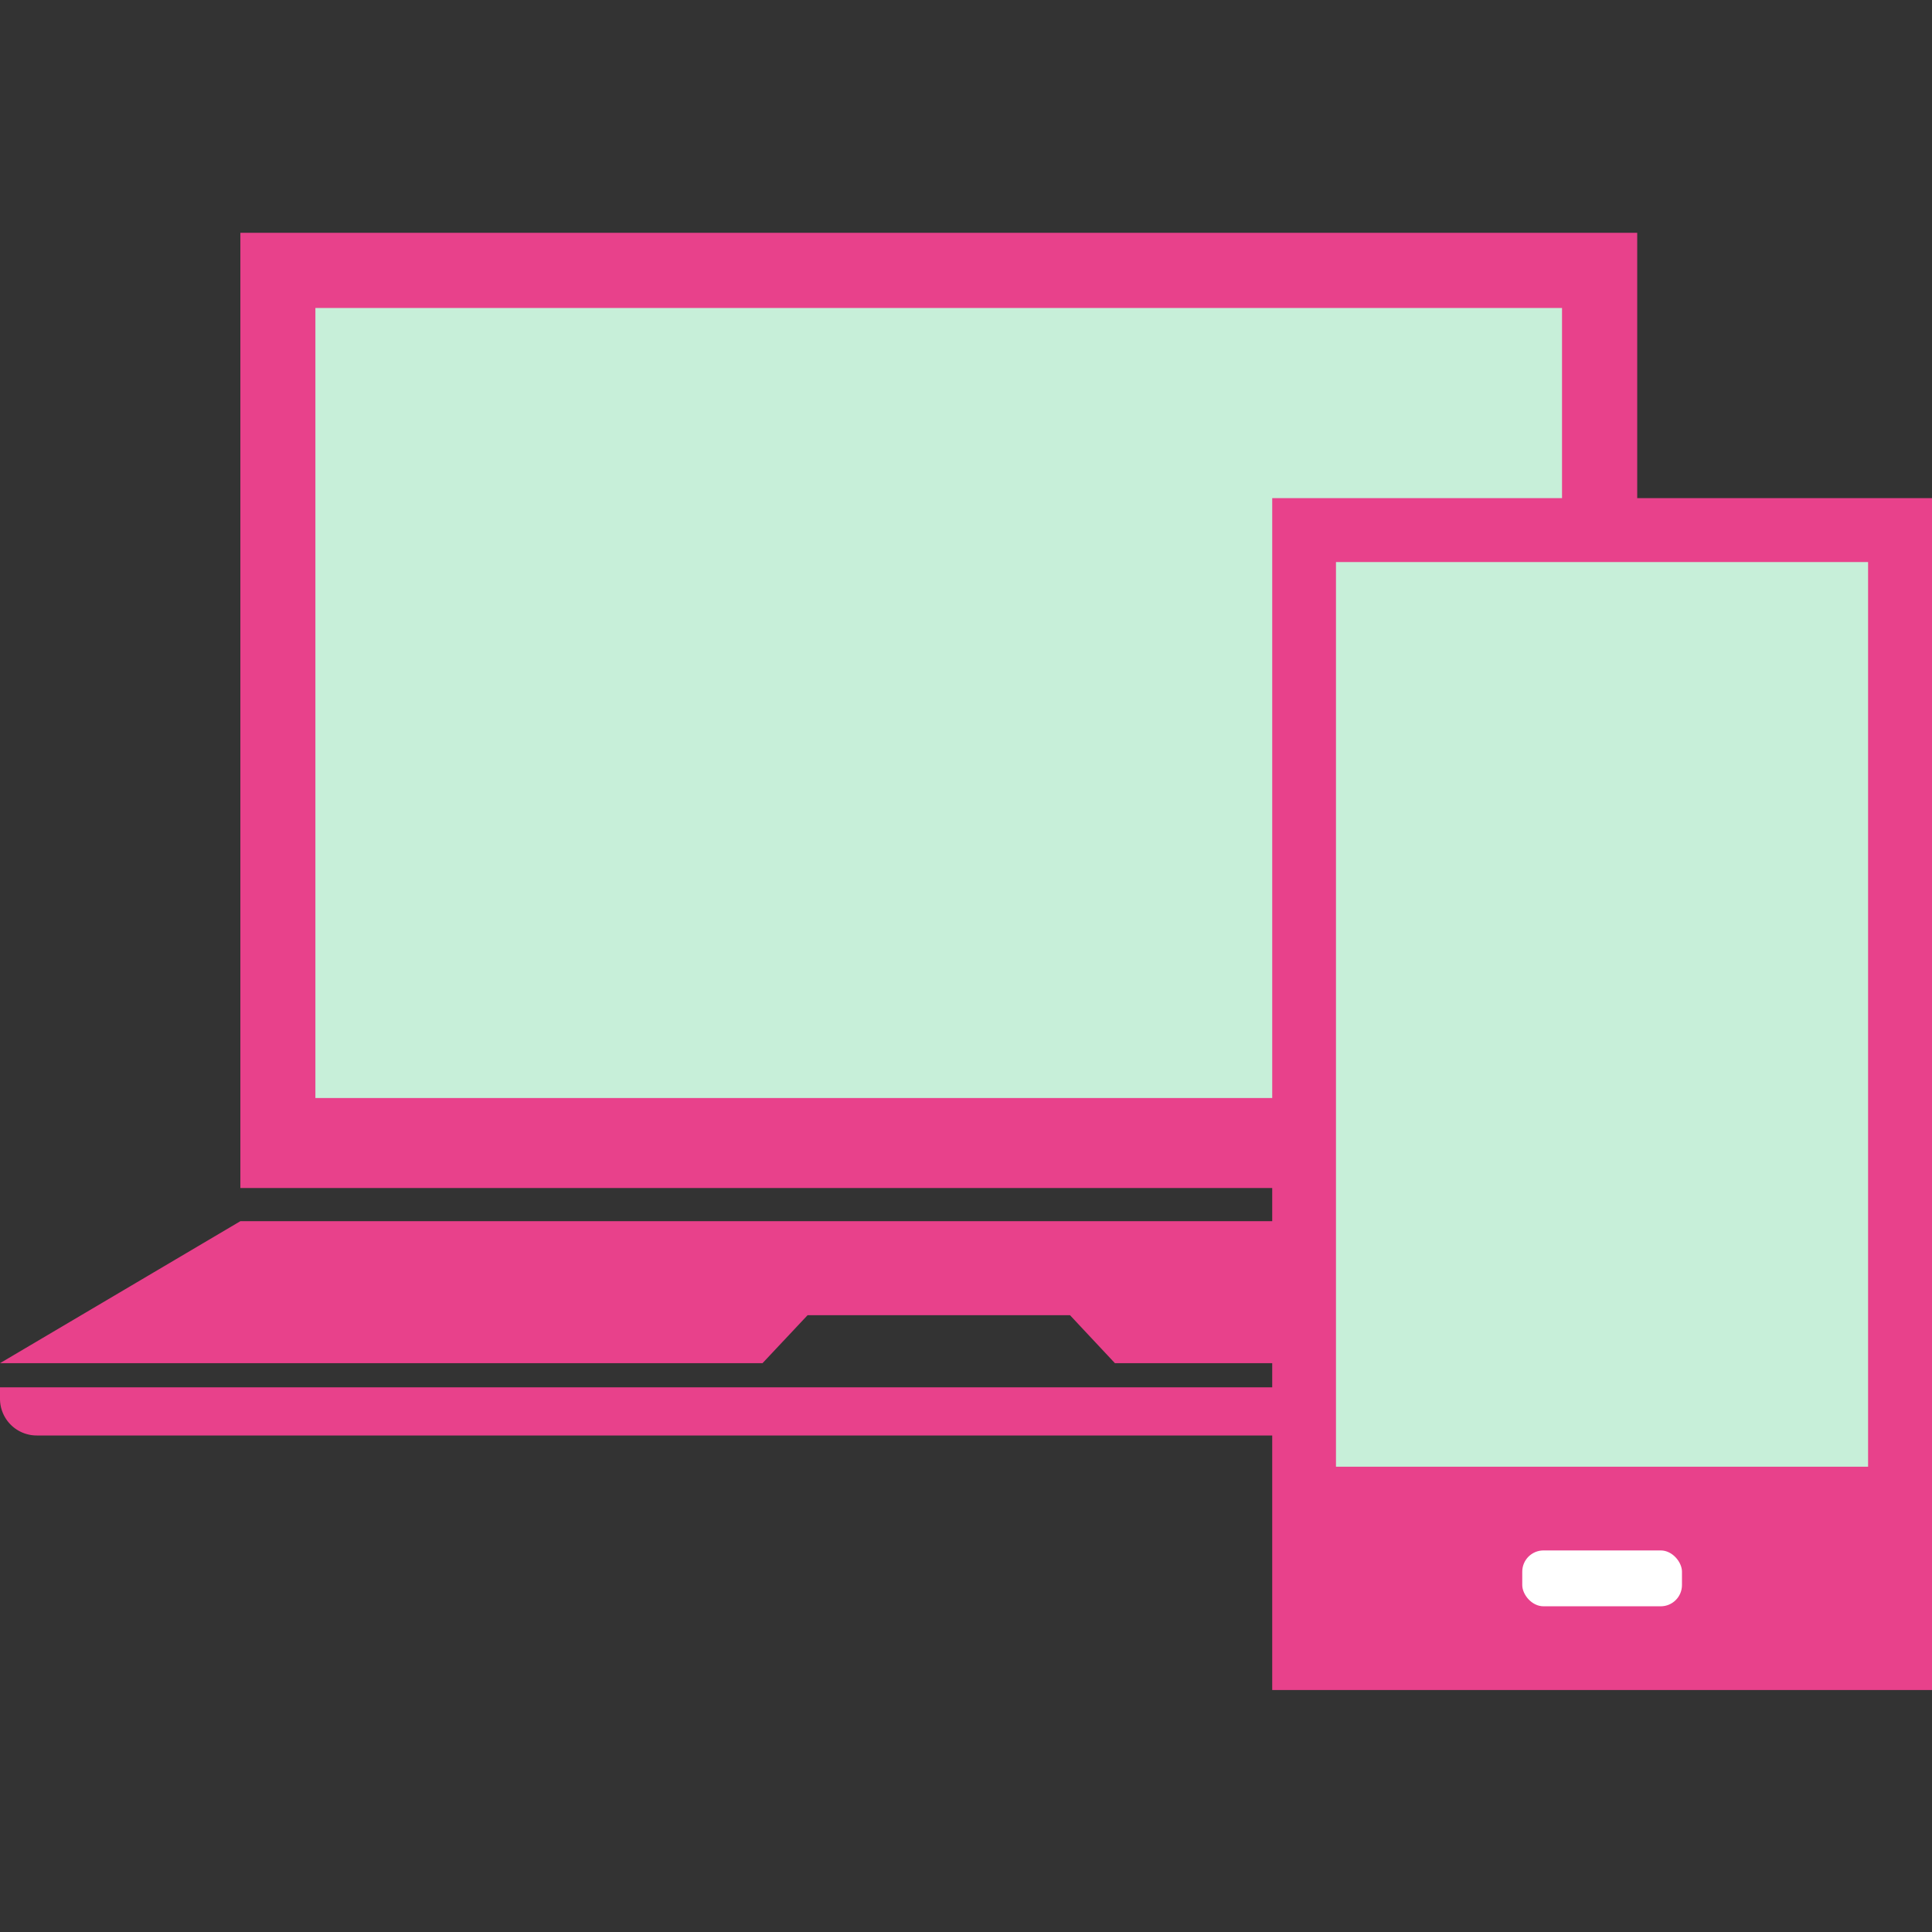<svg id="Слой_1" data-name="Слой 1" xmlns="http://www.w3.org/2000/svg" viewBox="0 0 120 120"><rect x="0" y="0" width="120" height="120" fill="#333333" stroke="none"/><defs><style>.cls-1{fill:#e8418b;}.cls-2{fill:#c7efd9;}.cls-3{fill:#fff;}</style></defs><title>icon1</title><rect class="cls-1" x="14.93" y="14.46" width="86.76" height="59.33"/><rect class="cls-2" x="19.59" y="19.13" width="77.43" height="49.07"/><polygon class="cls-1" points="50.16 81.69 66.46 81.69 69.25 84.67 116.61 84.67 101.69 75.85 14.93 75.85 0 84.67 47.36 84.67 50.16 81.69"/><path class="cls-1" d="M0,86.17H116.61a0,0,0,0,1,0,0v.71a2.28,2.28,0,0,1-2.28,2.28H2.28A2.28,2.28,0,0,1,0,86.87v-.71a0,0,0,0,1,0,0Z"/><rect class="cls-1" x="79.02" y="30.94" width="40.98" height="74.03"/><rect class="cls-2" x="82.98" y="34.91" width="33.05" height="56.19"/><rect class="cls-3" x="94.55" y="96.3" width="9.92" height="3.47" rx="1.32" ry="1.32"/></svg>